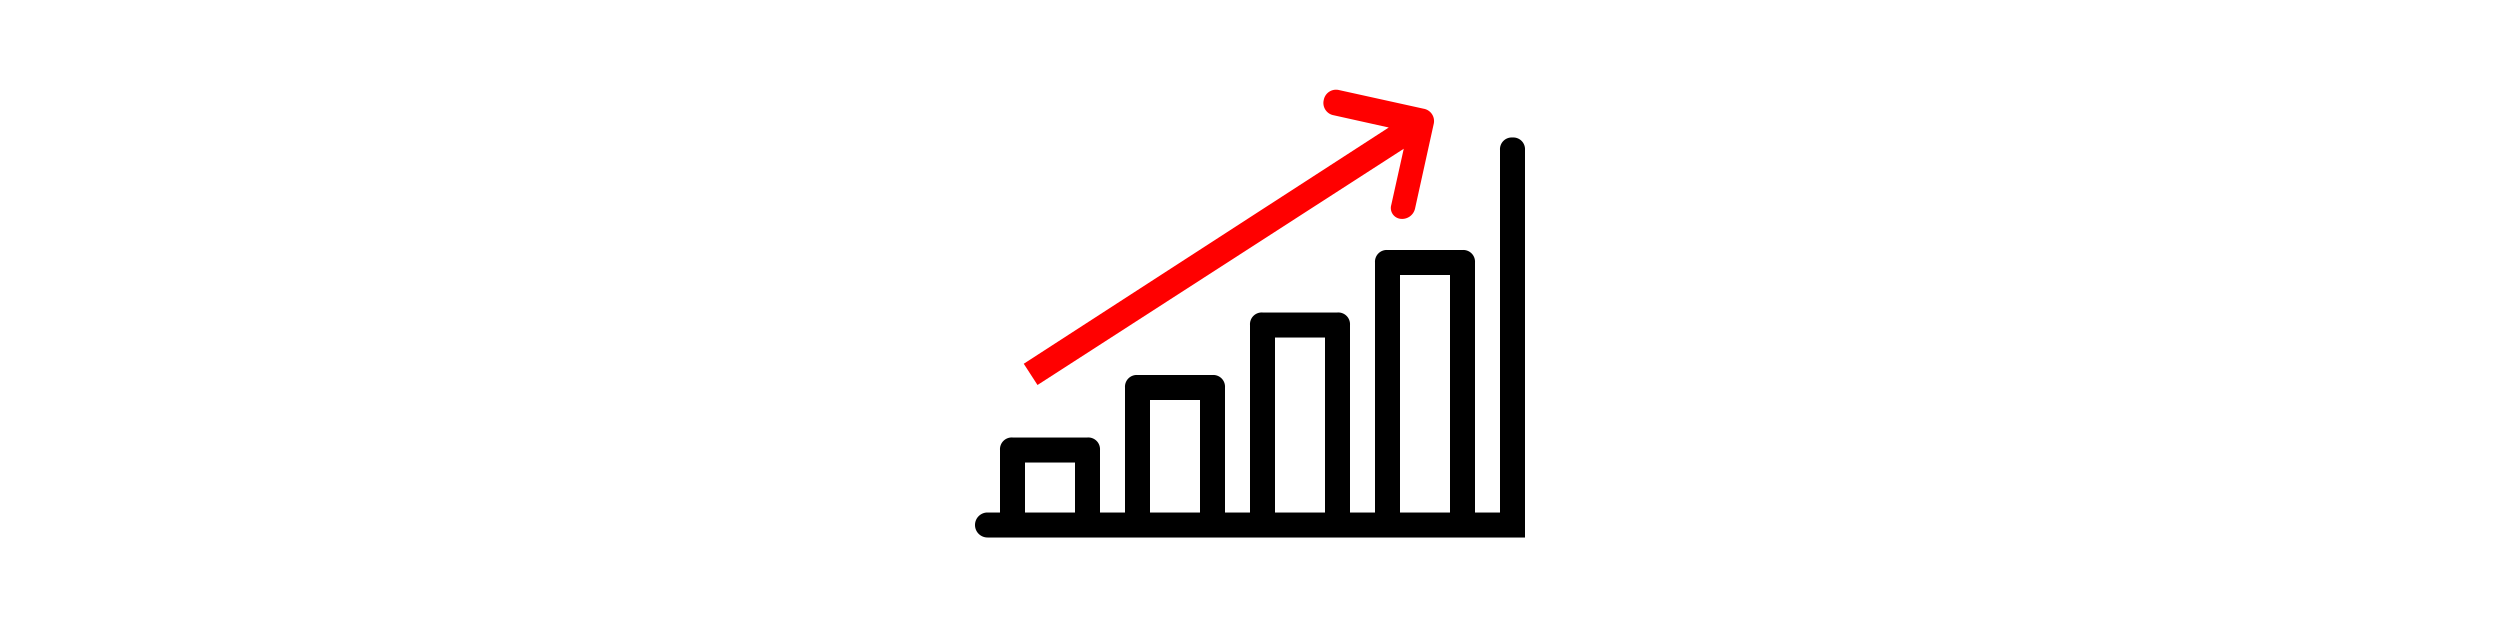 <svg id="Layer_1" data-name="Layer 1" xmlns="http://www.w3.org/2000/svg" width="200" height="50" viewBox="0 0 200 50">
  <title>fordel4</title>
  <g>
    <path d="M113.2,16.7l1.5-6.8a1,1,0,0,0-.8-1.2l-6.8-1.5a1,1,0,0,0-1.2.8h0a1,1,0,0,0,.7,1.2h0l4.5,1L81.9,29.1,83,30.8l29.3-18.9-1,4.5a.87.87,0,0,0,.7,1.1,1.06,1.06,0,0,0,1.2-.8Z" fill="red"/>
    <path d="M121,11a.94.94,0,0,0-1,1V41h-2V21a.94.94,0,0,0-1-1h-6a.94.94,0,0,0-1,1V41h-2V26a.94.94,0,0,0-1-1h-6a.94.94,0,0,0-1,1V41H98V31a.94.94,0,0,0-1-1H91a.94.94,0,0,0-1,1V41H88V36a.94.94,0,0,0-1-1H81a.94.94,0,0,0-1,1v5H79a1,1,0,0,0,0,2h43V12A.94.94,0,0,0,121,11ZM82,41V37h4v4Zm10,0V32h4v9Zm10,0V27h4V41Zm10,0V22h4V41Z"/>
  </g>
</svg>
